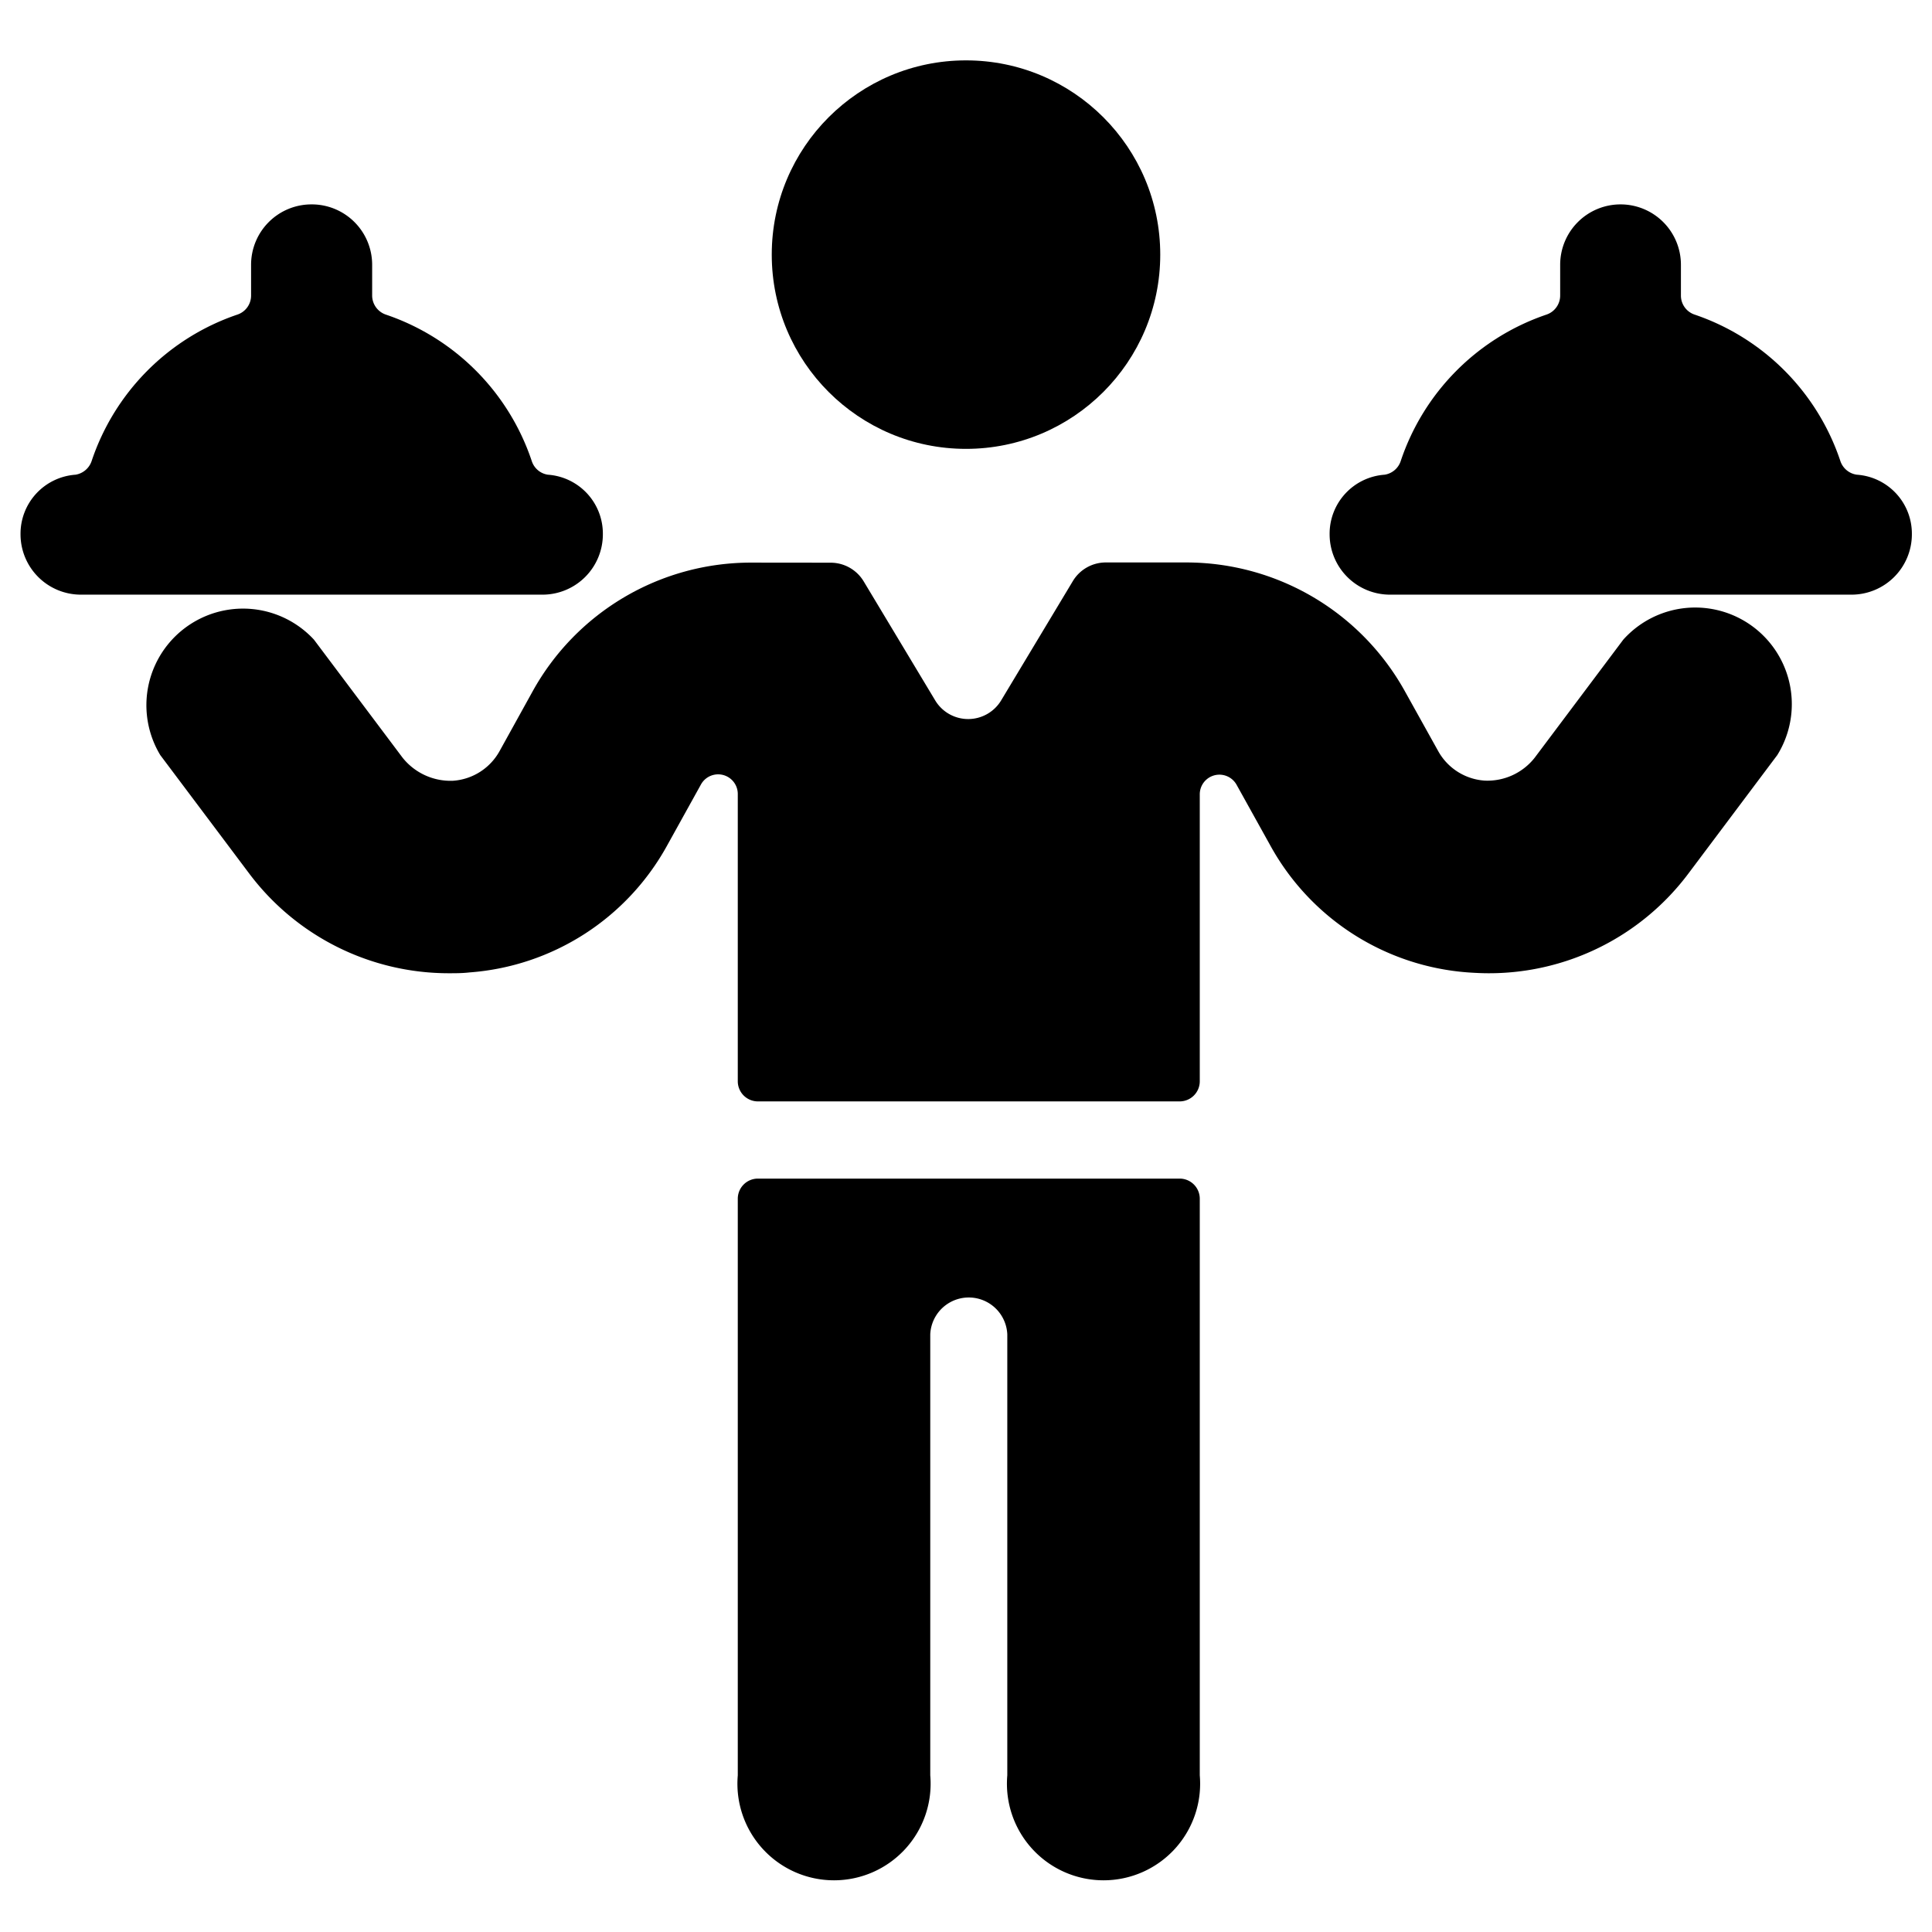 <svg xmlns="http://www.w3.org/2000/svg" viewBox="0 0 24 24"><title>room-service-plates</title><circle cx="12" cy="3.163" r="2.413"/><path d="M3.869,2.539a.75.75,0,0,0-.75.75v.382a.249.249,0,0,1-.17.237,2.886,2.886,0,0,0-1.811,1.82.254.254,0,0,1-.2.169.735.735,0,0,0-.683.74.75.75,0,0,0,.75.75H6.739a.75.75,0,0,0,.75-.75.734.734,0,0,0-.683-.74.249.249,0,0,1-.2-.169,2.887,2.887,0,0,0-1.813-1.82.251.251,0,0,1-.17-.237V3.289A.75.75,0,0,0,3.869,2.539Z"/><path d="M20.131,2.539a.75.75,0,0,0-.75.75v.382a.25.25,0,0,1-.17.237A2.887,2.887,0,0,0,17.4,5.728a.251.251,0,0,1-.2.169.735.735,0,0,0-.683.74.75.75,0,0,0,.75.75H23a.75.75,0,0,0,.75-.75.734.734,0,0,0-.683-.74.252.252,0,0,1-.205-.169,2.886,2.886,0,0,0-1.811-1.82.249.249,0,0,1-.17-.237V3.289A.75.75,0,0,0,20.131,2.539Z"/><path d="M9.165,22.054a1.2,1.2,0,1,0,2.391,0V16.575a.479.479,0,0,1,.957,0v5.479a1.2,1.2,0,1,0,2.391,0V14.891a.25.25,0,0,0-.25-.25H9.415a.25.25,0,0,0-.25.25Z"/><path d="M9.33,6.989a3.1,3.1,0,0,0-2.714,1.6l-.411.743a.717.717,0,0,1-.579.367A.762.762,0,0,1,5,9.411L3.9,7.946A1.2,1.2,0,0,0,1.991,9.38l1.1,1.465A3.1,3.1,0,0,0,5.575,12.09c.084,0,.169,0,.255-.01A3.059,3.059,0,0,0,8.289,10.5l.418-.754a.244.244,0,0,1,.458.118v3.568a.25.25,0,0,0,.25.25h5.239a.25.25,0,0,0,.25-.25V9.868a.244.244,0,0,1,.458-.118l.42.756a3.059,3.059,0,0,0,2.457,1.574c.086.006.17.01.255.01a3.094,3.094,0,0,0,2.484-1.244l1.1-1.466a1.2,1.2,0,0,0-1.913-1.434l-1.1,1.466a.747.747,0,0,1-.622.285.715.715,0,0,1-.578-.368l-.413-.742a3.108,3.108,0,0,0-2.716-1.6h-1a.478.478,0,0,0-.409.232L12.437,8.7a.478.478,0,0,1-.82,0l-.888-1.478a.479.479,0,0,0-.41-.232Z"/></svg>